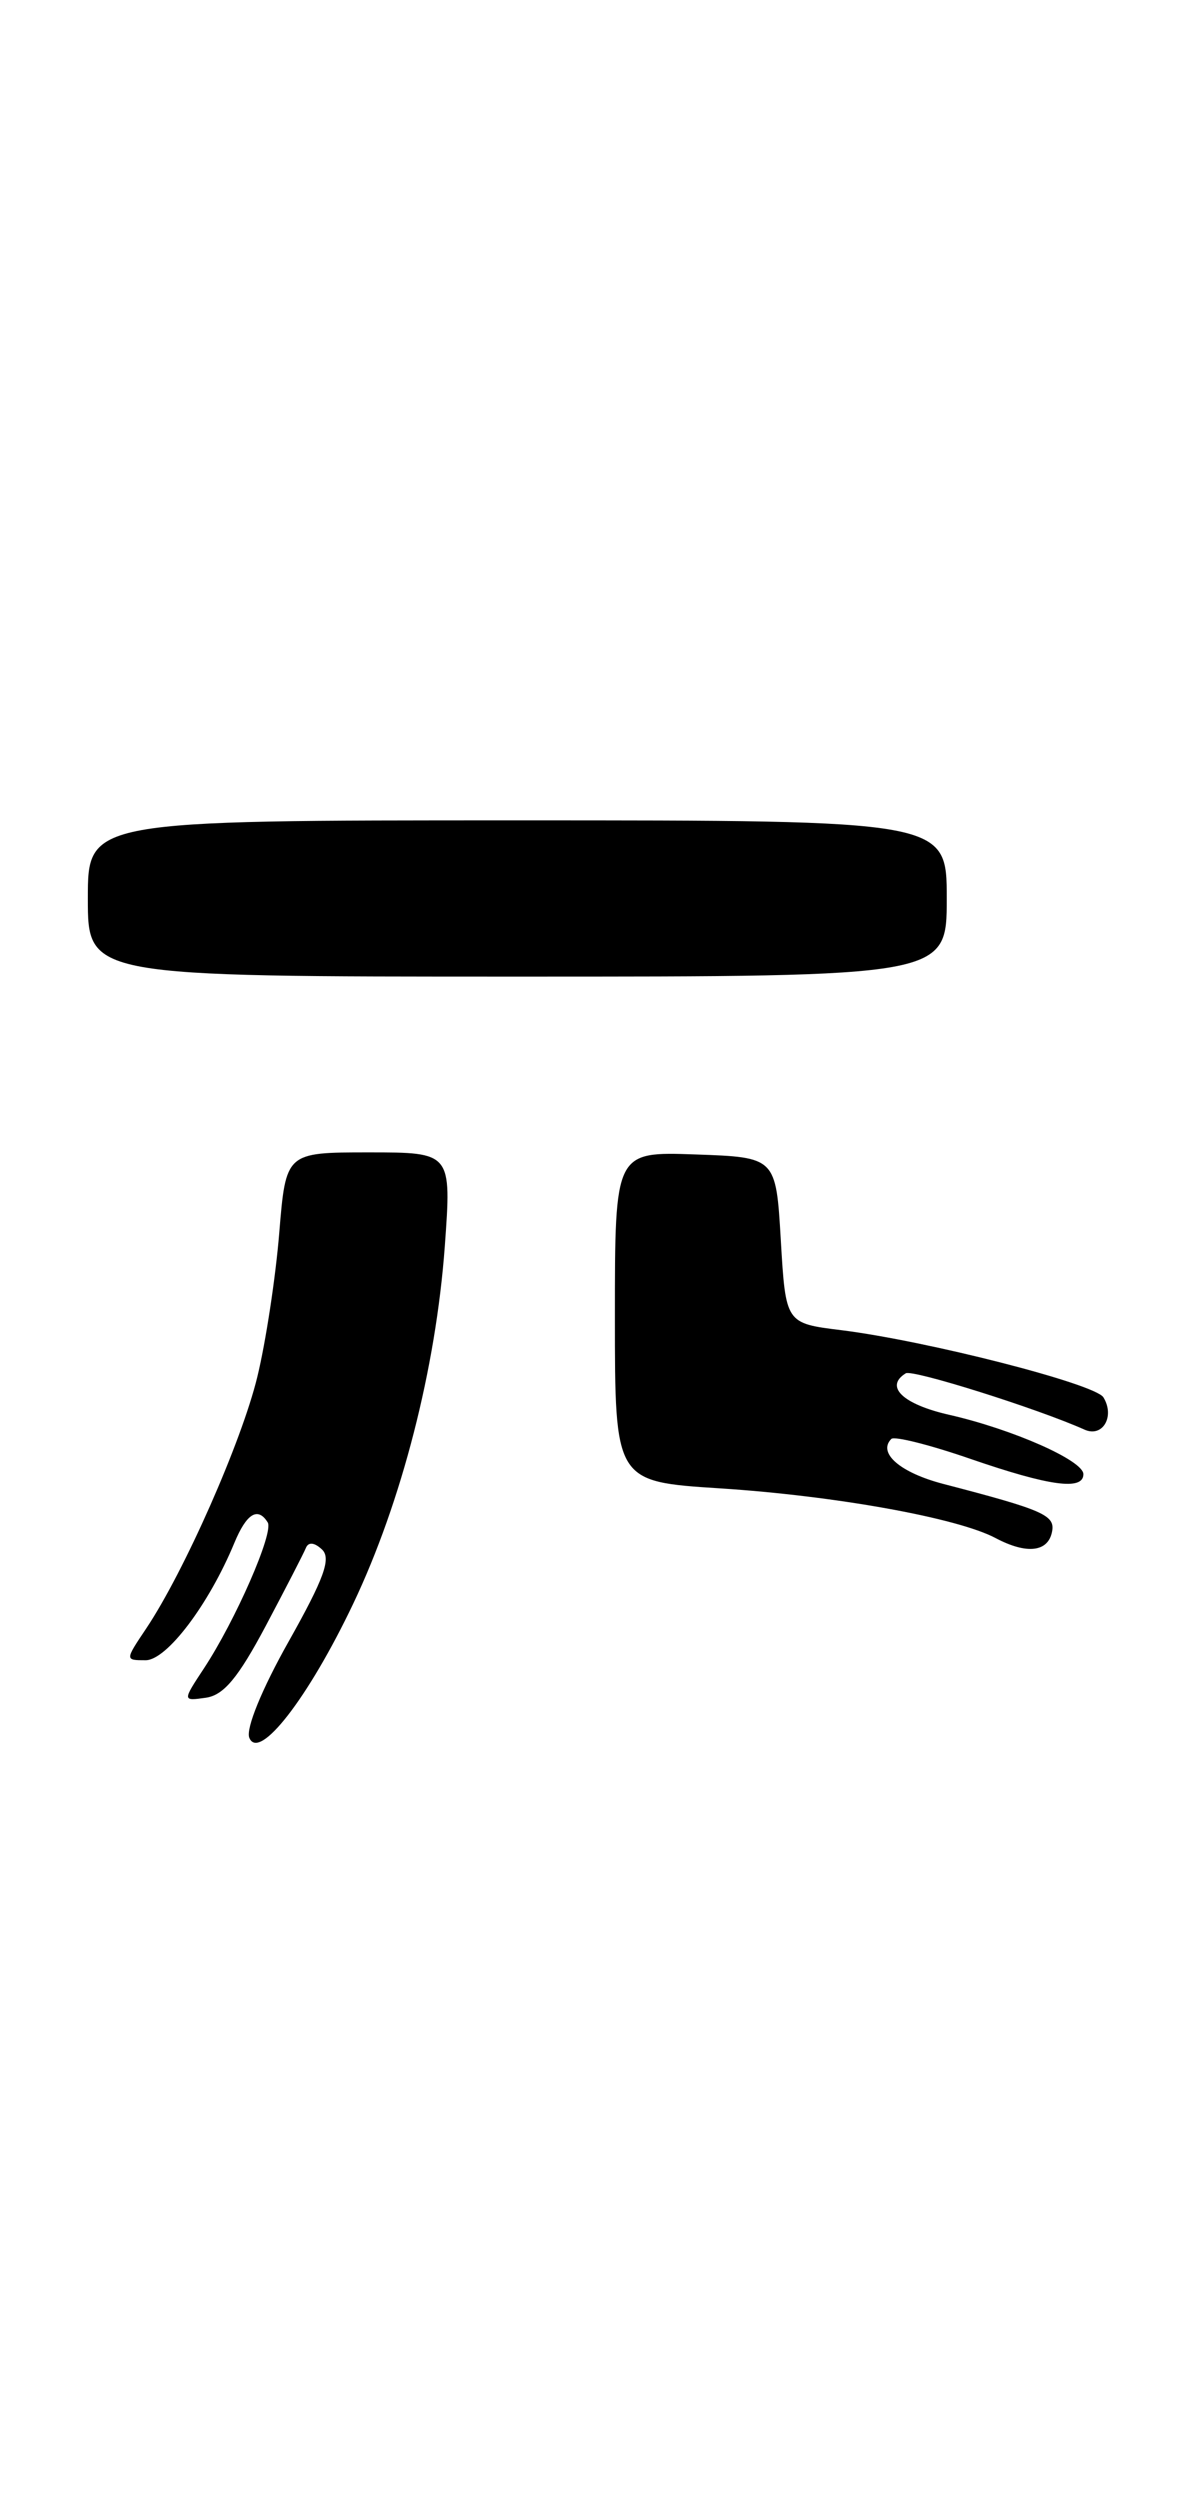 <?xml version="1.0" encoding="UTF-8" standalone="no"?>
<!DOCTYPE svg PUBLIC "-//W3C//DTD SVG 1.1//EN" "http://www.w3.org/Graphics/SVG/1.1/DTD/svg11.dtd" >
<svg xmlns="http://www.w3.org/2000/svg" xmlns:xlink="http://www.w3.org/1999/xlink" version="1.1" viewBox="0 0 121 256">
 <g >
 <path fill="currentColor"
d=" M 36.19 164.21 C 41.15 153.79 44.65 140.14 45.57 127.65 C 46.27 118.00 46.27 118.00 37.78 118.00 C 29.29 118.00 29.29 118.00 28.61 126.25 C 28.24 130.79 27.23 137.43 26.36 141.00 C 24.74 147.66 18.87 160.94 14.98 166.75 C 12.80 170.00 12.80 170.00 14.92 170.00 C 17.08 170.00 21.40 164.29 24.01 157.99 C 25.26 154.97 26.42 154.26 27.43 155.89 C 28.07 156.92 24.12 165.94 20.89 170.84 C 18.69 174.18 18.69 174.18 21.09 173.84 C 22.92 173.58 24.40 171.80 27.22 166.50 C 29.26 162.65 31.12 159.05 31.34 158.50 C 31.60 157.87 32.21 157.93 32.99 158.66 C 33.95 159.57 33.22 161.60 29.57 168.09 C 26.82 172.97 25.18 177.00 25.54 177.93 C 26.52 180.40 31.58 173.89 36.19 164.21 Z  M 107.79 156.83 C 108.12 155.15 106.89 154.61 96.66 151.95 C 92.24 150.80 89.89 148.78 91.32 147.34 C 91.63 147.03 95.29 147.95 99.45 149.39 C 107.52 152.17 111.00 152.65 111.00 150.95 C 111.00 149.55 103.75 146.35 97.25 144.87 C 92.50 143.79 90.60 141.98 92.80 140.62 C 93.49 140.20 106.30 144.23 111.12 146.39 C 112.98 147.22 114.25 145.03 113.05 143.08 C 112.20 141.70 95.00 137.30 86.17 136.20 C 80.50 135.50 80.50 135.50 80.00 127.00 C 79.50 118.50 79.50 118.50 71.25 118.21 C 63.00 117.92 63.00 117.92 63.00 134.81 C 63.00 151.71 63.00 151.71 73.75 152.40 C 85.55 153.16 98.10 155.42 102.00 157.49 C 105.19 159.18 107.39 158.93 107.79 156.83 Z  M 97.00 92.00 C 97.00 84.00 97.00 84.00 53.00 84.00 C 9.00 84.00 9.00 84.00 9.00 92.00 C 9.00 100.00 9.00 100.00 53.00 100.00 C 97.00 100.00 97.00 100.00 97.00 92.00 Z "/>
</g>
</svg>